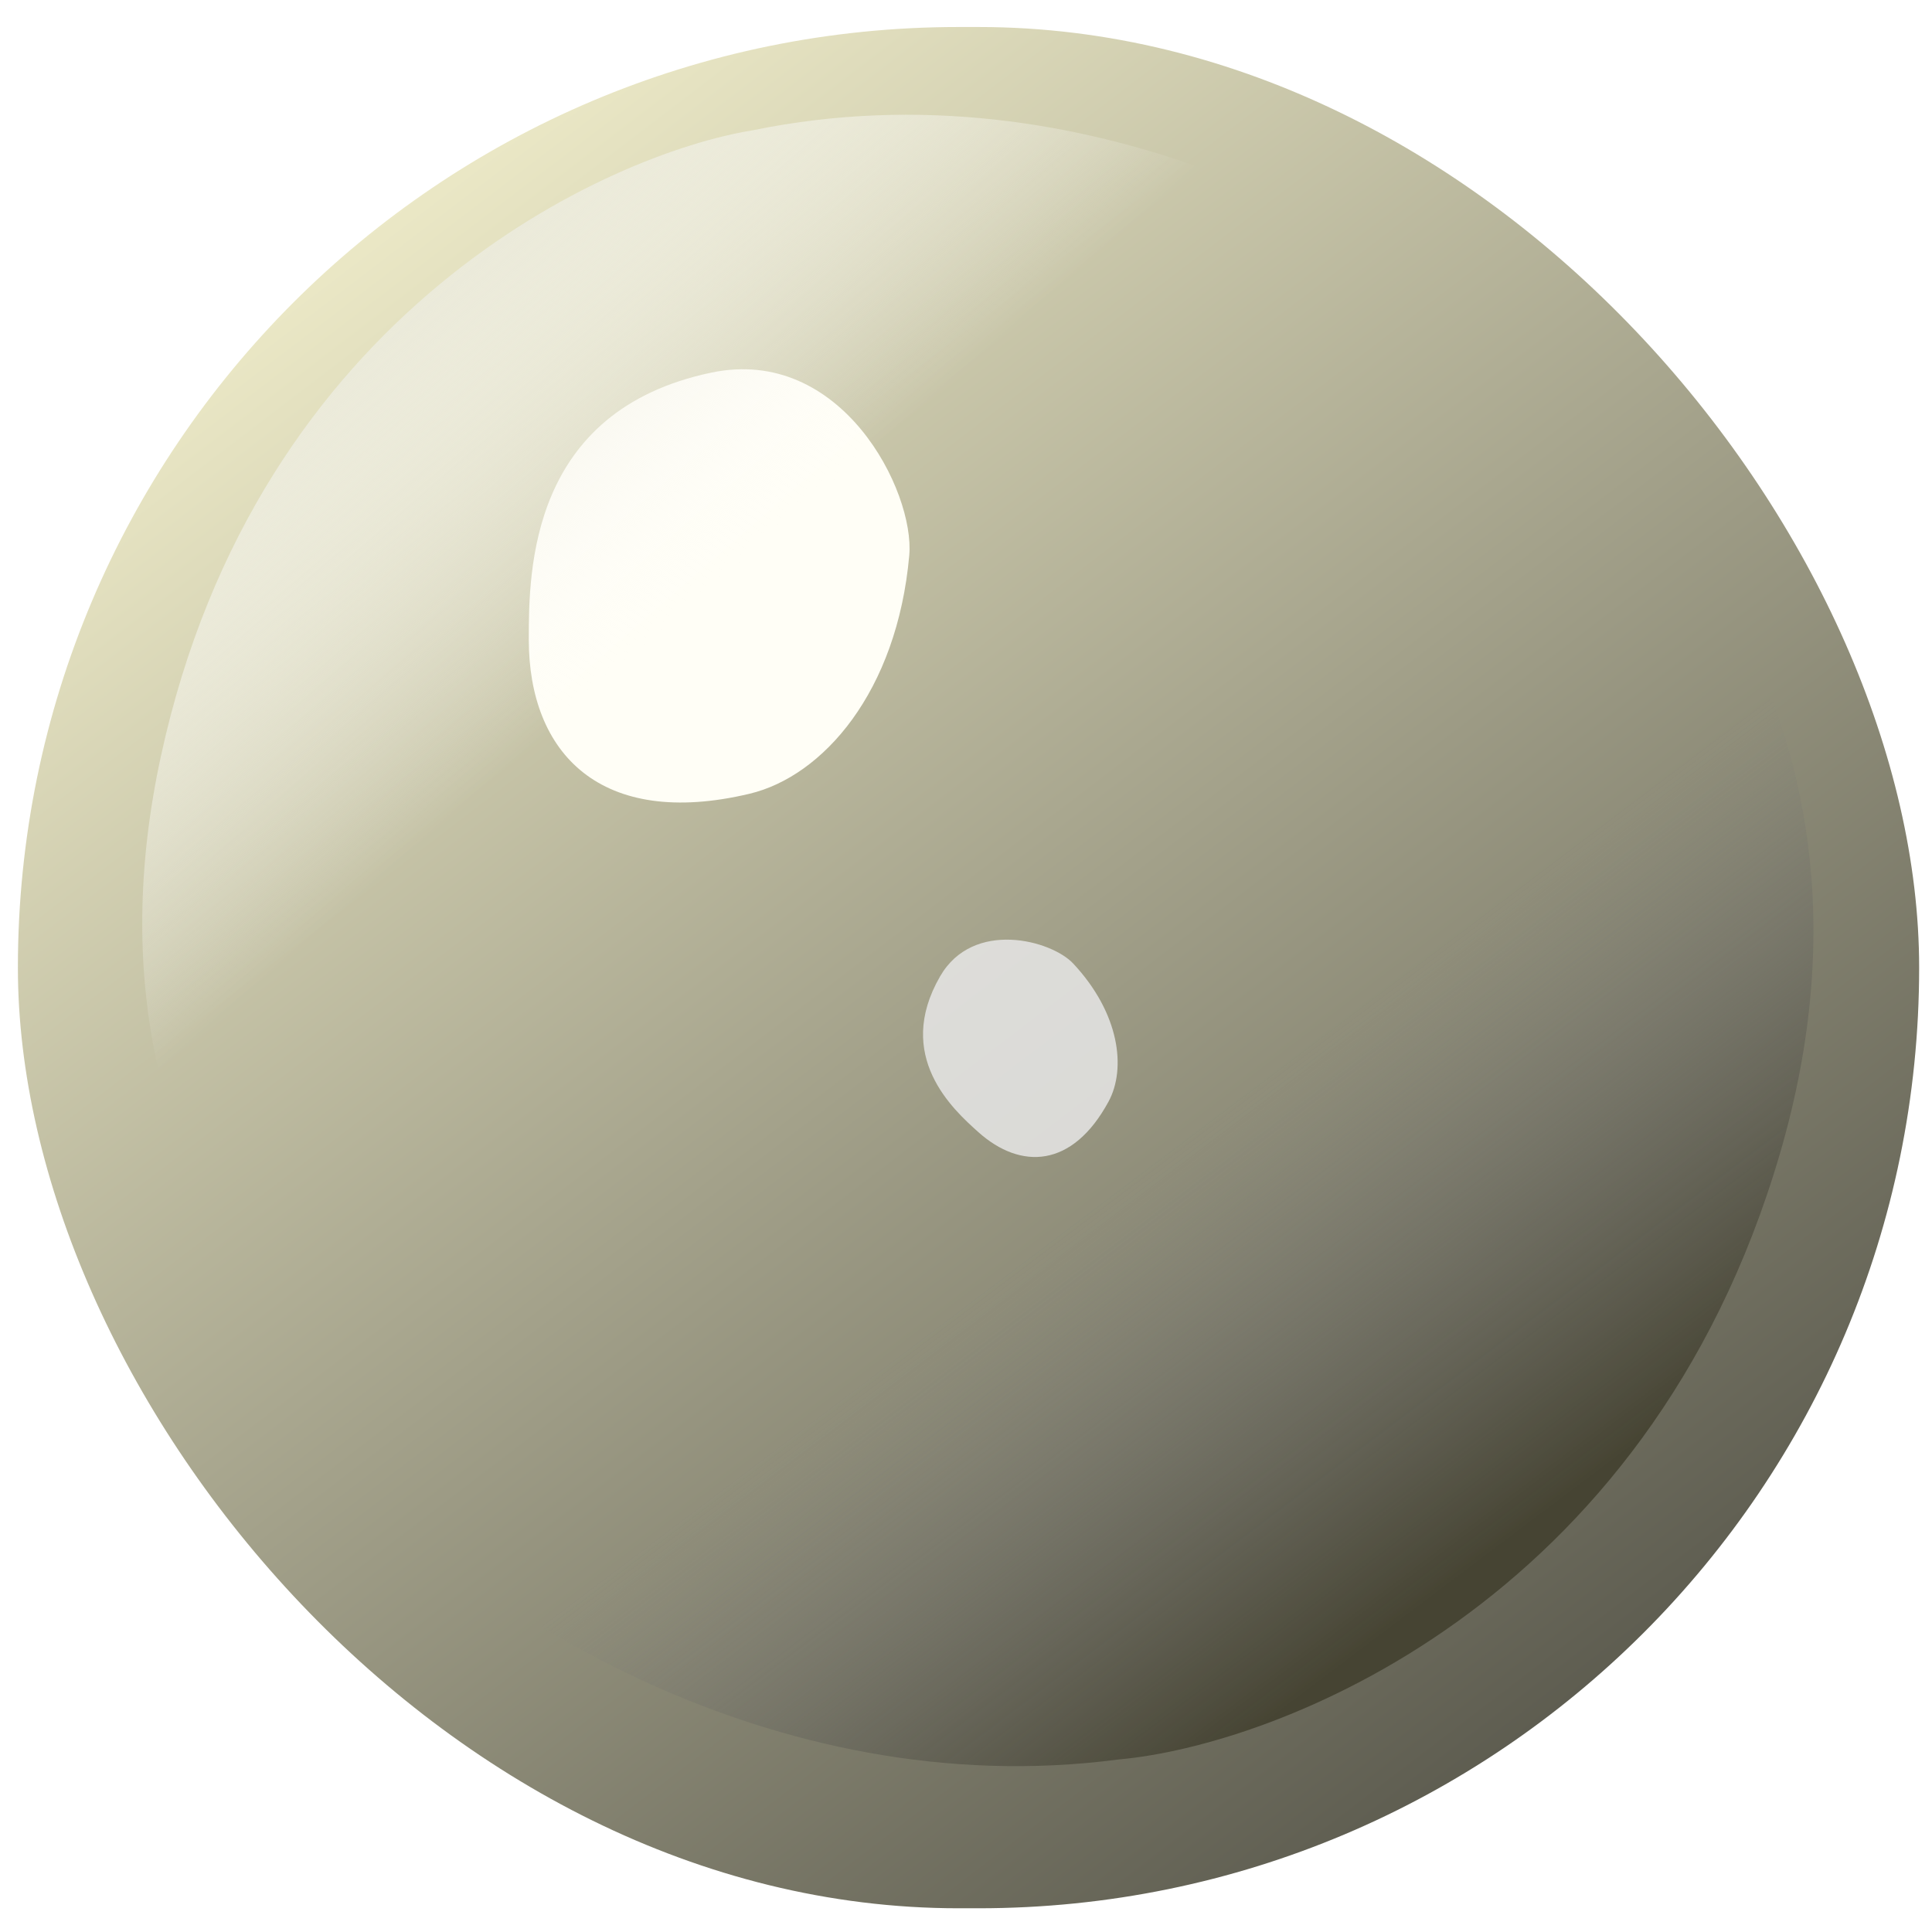 <svg width="46" height="46" viewBox="0 0 46 46" fill="none" xmlns="http://www.w3.org/2000/svg">
<rect x="0.426" y="0.643" width="45.268" height="44.792" rx="22.396" fill="url(#paint0_linear_2993_447)"/>
<g filter="url(#filter0_f_2993_447)">
<path d="M16.935 8.872C20.042 8.22 21.785 11.704 21.649 13.224C21.358 16.476 19.594 18.483 17.845 18.899C14.302 19.741 12.59 17.939 12.59 15.223C12.59 13.576 12.617 9.778 16.935 8.872Z" fill="#FFFEF6"/>
</g>
<g filter="url(#filter1_f_2993_447)">
<path d="M22.383 23.247C23.17 21.881 25.036 22.388 25.553 22.942C26.66 24.126 26.819 25.443 26.394 26.228C25.533 27.818 24.3 27.855 23.295 26.956C22.685 26.411 21.289 25.144 22.383 23.247Z" fill="#E8E8E8" fill-opacity="0.84"/>
</g>
<g filter="url(#filter2_f_2993_447)">
<path d="M3.828 18.019C6.123 7.406 14.472 3.657 17.938 3.099C25.874 1.474 32.993 5.634 35.503 8.024C37.565 9.987 36.606 11.37 23.793 12.231C10.981 13.091 10.805 28.366 12.319 35.896C8.773 34.462 1.532 28.633 3.828 18.019Z" fill="url(#paint1_linear_2993_447)"/>
</g>
<g filter="url(#filter3_f_2993_447)">
<path d="M42.384 27.451C39.22 38.294 30.28 41.568 26.642 41.891C18.288 42.992 11.209 38.151 8.78 35.485C6.786 33.297 2.763 26.615 16.121 26.667C29.479 26.719 35.907 16.2 34.892 8.276C38.465 10.025 45.548 16.608 42.384 27.451Z" fill="url(#paint2_linear_2993_447)"/>
</g>
<defs>
<filter id="filter0_f_2993_447" x="9.391" y="5.592" width="15.465" height="16.716" filterUnits="userSpaceOnUse" color-interpolation-filters="sRGB">
<feFlood flood-opacity="0" result="BackgroundImageFix"/>
<feBlend mode="normal" in="SourceGraphic" in2="BackgroundImageFix" result="shape"/>
<feGaussianBlur stdDeviation="1.6" result="effect1_foregroundBlur_2993_447"/>
</filter>
<filter id="filter1_f_2993_447" x="17.977" y="18.373" width="12.635" height="13.175" filterUnits="userSpaceOnUse" color-interpolation-filters="sRGB">
<feFlood flood-opacity="0" result="BackgroundImageFix"/>
<feBlend mode="normal" in="SourceGraphic" in2="BackgroundImageFix" result="shape"/>
<feGaussianBlur stdDeviation="2" result="effect1_foregroundBlur_2993_447"/>
</filter>
<filter id="filter2_f_2993_447" x="2.487" y="1.832" width="34.758" height="34.964" filterUnits="userSpaceOnUse" color-interpolation-filters="sRGB">
<feFlood flood-opacity="0" result="BackgroundImageFix"/>
<feBlend mode="normal" in="SourceGraphic" in2="BackgroundImageFix" result="shape"/>
<feGaussianBlur stdDeviation="0.45" result="effect1_foregroundBlur_2993_447"/>
</filter>
<filter id="filter3_f_2993_447" x="4.523" y="6.176" width="40.755" height="37.975" filterUnits="userSpaceOnUse" color-interpolation-filters="sRGB">
<feFlood flood-opacity="0" result="BackgroundImageFix"/>
<feBlend mode="normal" in="SourceGraphic" in2="BackgroundImageFix" result="shape"/>
<feGaussianBlur stdDeviation="1.05" result="effect1_foregroundBlur_2993_447"/>
</filter>
<linearGradient id="paint0_linear_2993_447" x1="10.276" y1="4.285" x2="38.324" y2="41.003" gradientUnits="userSpaceOnUse">
<stop stop-color="#EBE8C6"/>
<stop offset="1" stop-color="#5B5A4E"/>
</linearGradient>
<linearGradient id="paint1_linear_2993_447" x1="8.899" y1="8.17" x2="15.292" y2="15.519" gradientUnits="userSpaceOnUse">
<stop stop-color="#EBEADA"/>
<stop offset="1" stop-color="white" stop-opacity="0"/>
</linearGradient>
<linearGradient id="paint2_linear_2993_447" x1="35.365" y1="37.12" x2="27.964" y2="27.315" gradientUnits="userSpaceOnUse">
<stop stop-color="#464433"/>
<stop offset="1" stop-color="#808080" stop-opacity="0"/>
</linearGradient>
</defs>
</svg>

